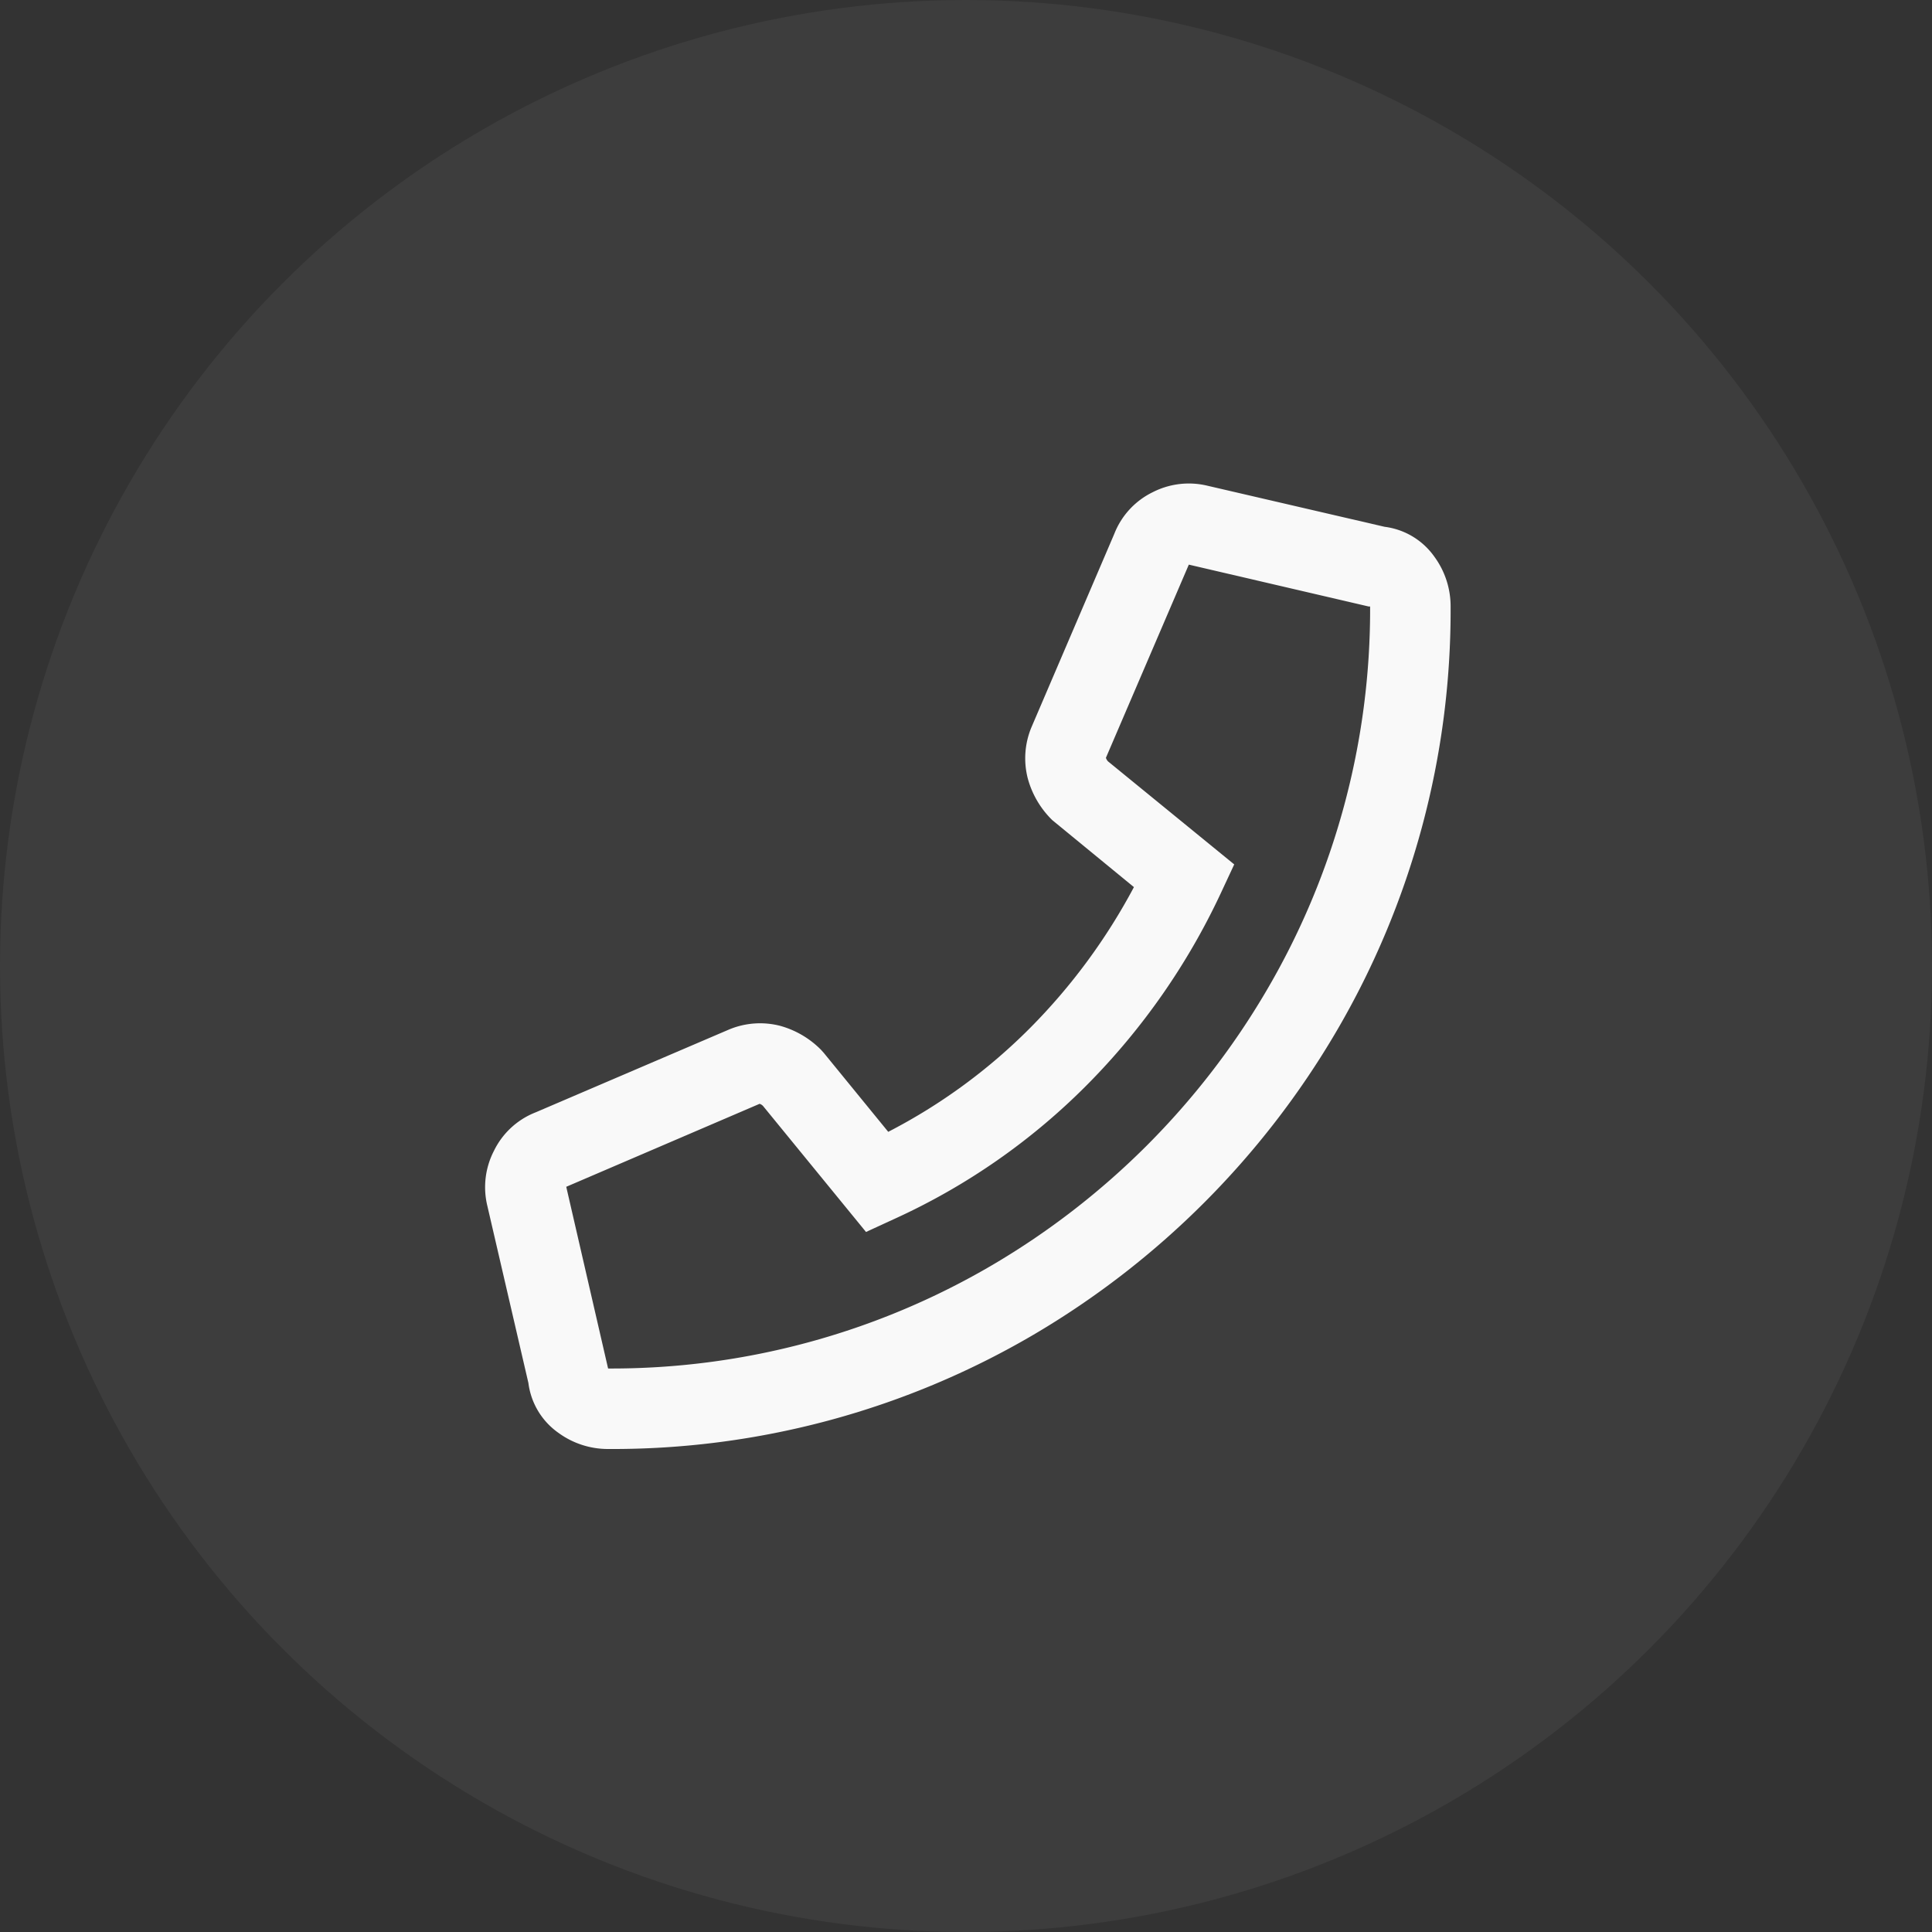 <svg xmlns="http://www.w3.org/2000/svg" viewBox="0 0 120 120"><rect x="0" y="0" width="120" height="120" fill="#333333" stroke="none"/><defs><style>.cls-1{fill:#fff;opacity:0.05;}.cls-2{fill:#f9f9f9;}</style></defs><title>telefone-f_1</title><g id="Camada_2" data-name="Camada 2"><g id="Prancheta_I" data-name="Prancheta I"><circle class="cls-1" cx="60" cy="60" r="60"/><path class="cls-2" d="M37.77,90a5.21,5.21,0,0,1-3.08-1,4.47,4.47,0,0,1-1.87-3.1l-2.55-11a4.92,4.92,0,0,1,.41-3.42,4.84,4.84,0,0,1,2.59-2.39l12-5.14a5,5,0,0,1,3.2-.23A5.71,5.71,0,0,1,51,65.21l.17.19,4,4.9A35.14,35.14,0,0,0,64,63.83a37.15,37.15,0,0,0,6.43-8.73l-5.07-4.16a5.7,5.7,0,0,1-1.52-2.58,5,5,0,0,1,.23-3.2l5.14-12a4.84,4.84,0,0,1,2.39-2.59A4.93,4.93,0,0,1,75,30.17l11,2.55a4.47,4.47,0,0,1,3.1,1.87,5.21,5.21,0,0,1,1,3.08A51.71,51.71,0,0,1,83,64.07,52.82,52.82,0,0,1,64.18,82.91,51.68,51.68,0,0,1,37.77,90Zm-2.6-16.29L37.77,85a46.71,46.71,0,0,0,23.87-6.43,47.81,47.81,0,0,0,17-17A46.74,46.74,0,0,0,85.1,37.67l-.09,0L73.84,35.07h0l-5.15,12a.59.59,0,0,0,.13.22l7.84,6.4-.83,1.78a42.34,42.34,0,0,1-8.28,11.88,40.47,40.47,0,0,1-12,8.36l-1.76.81-6.4-7.83a.51.51,0,0,0-.21-.13l-12,5.15Z"/></g></g></svg>